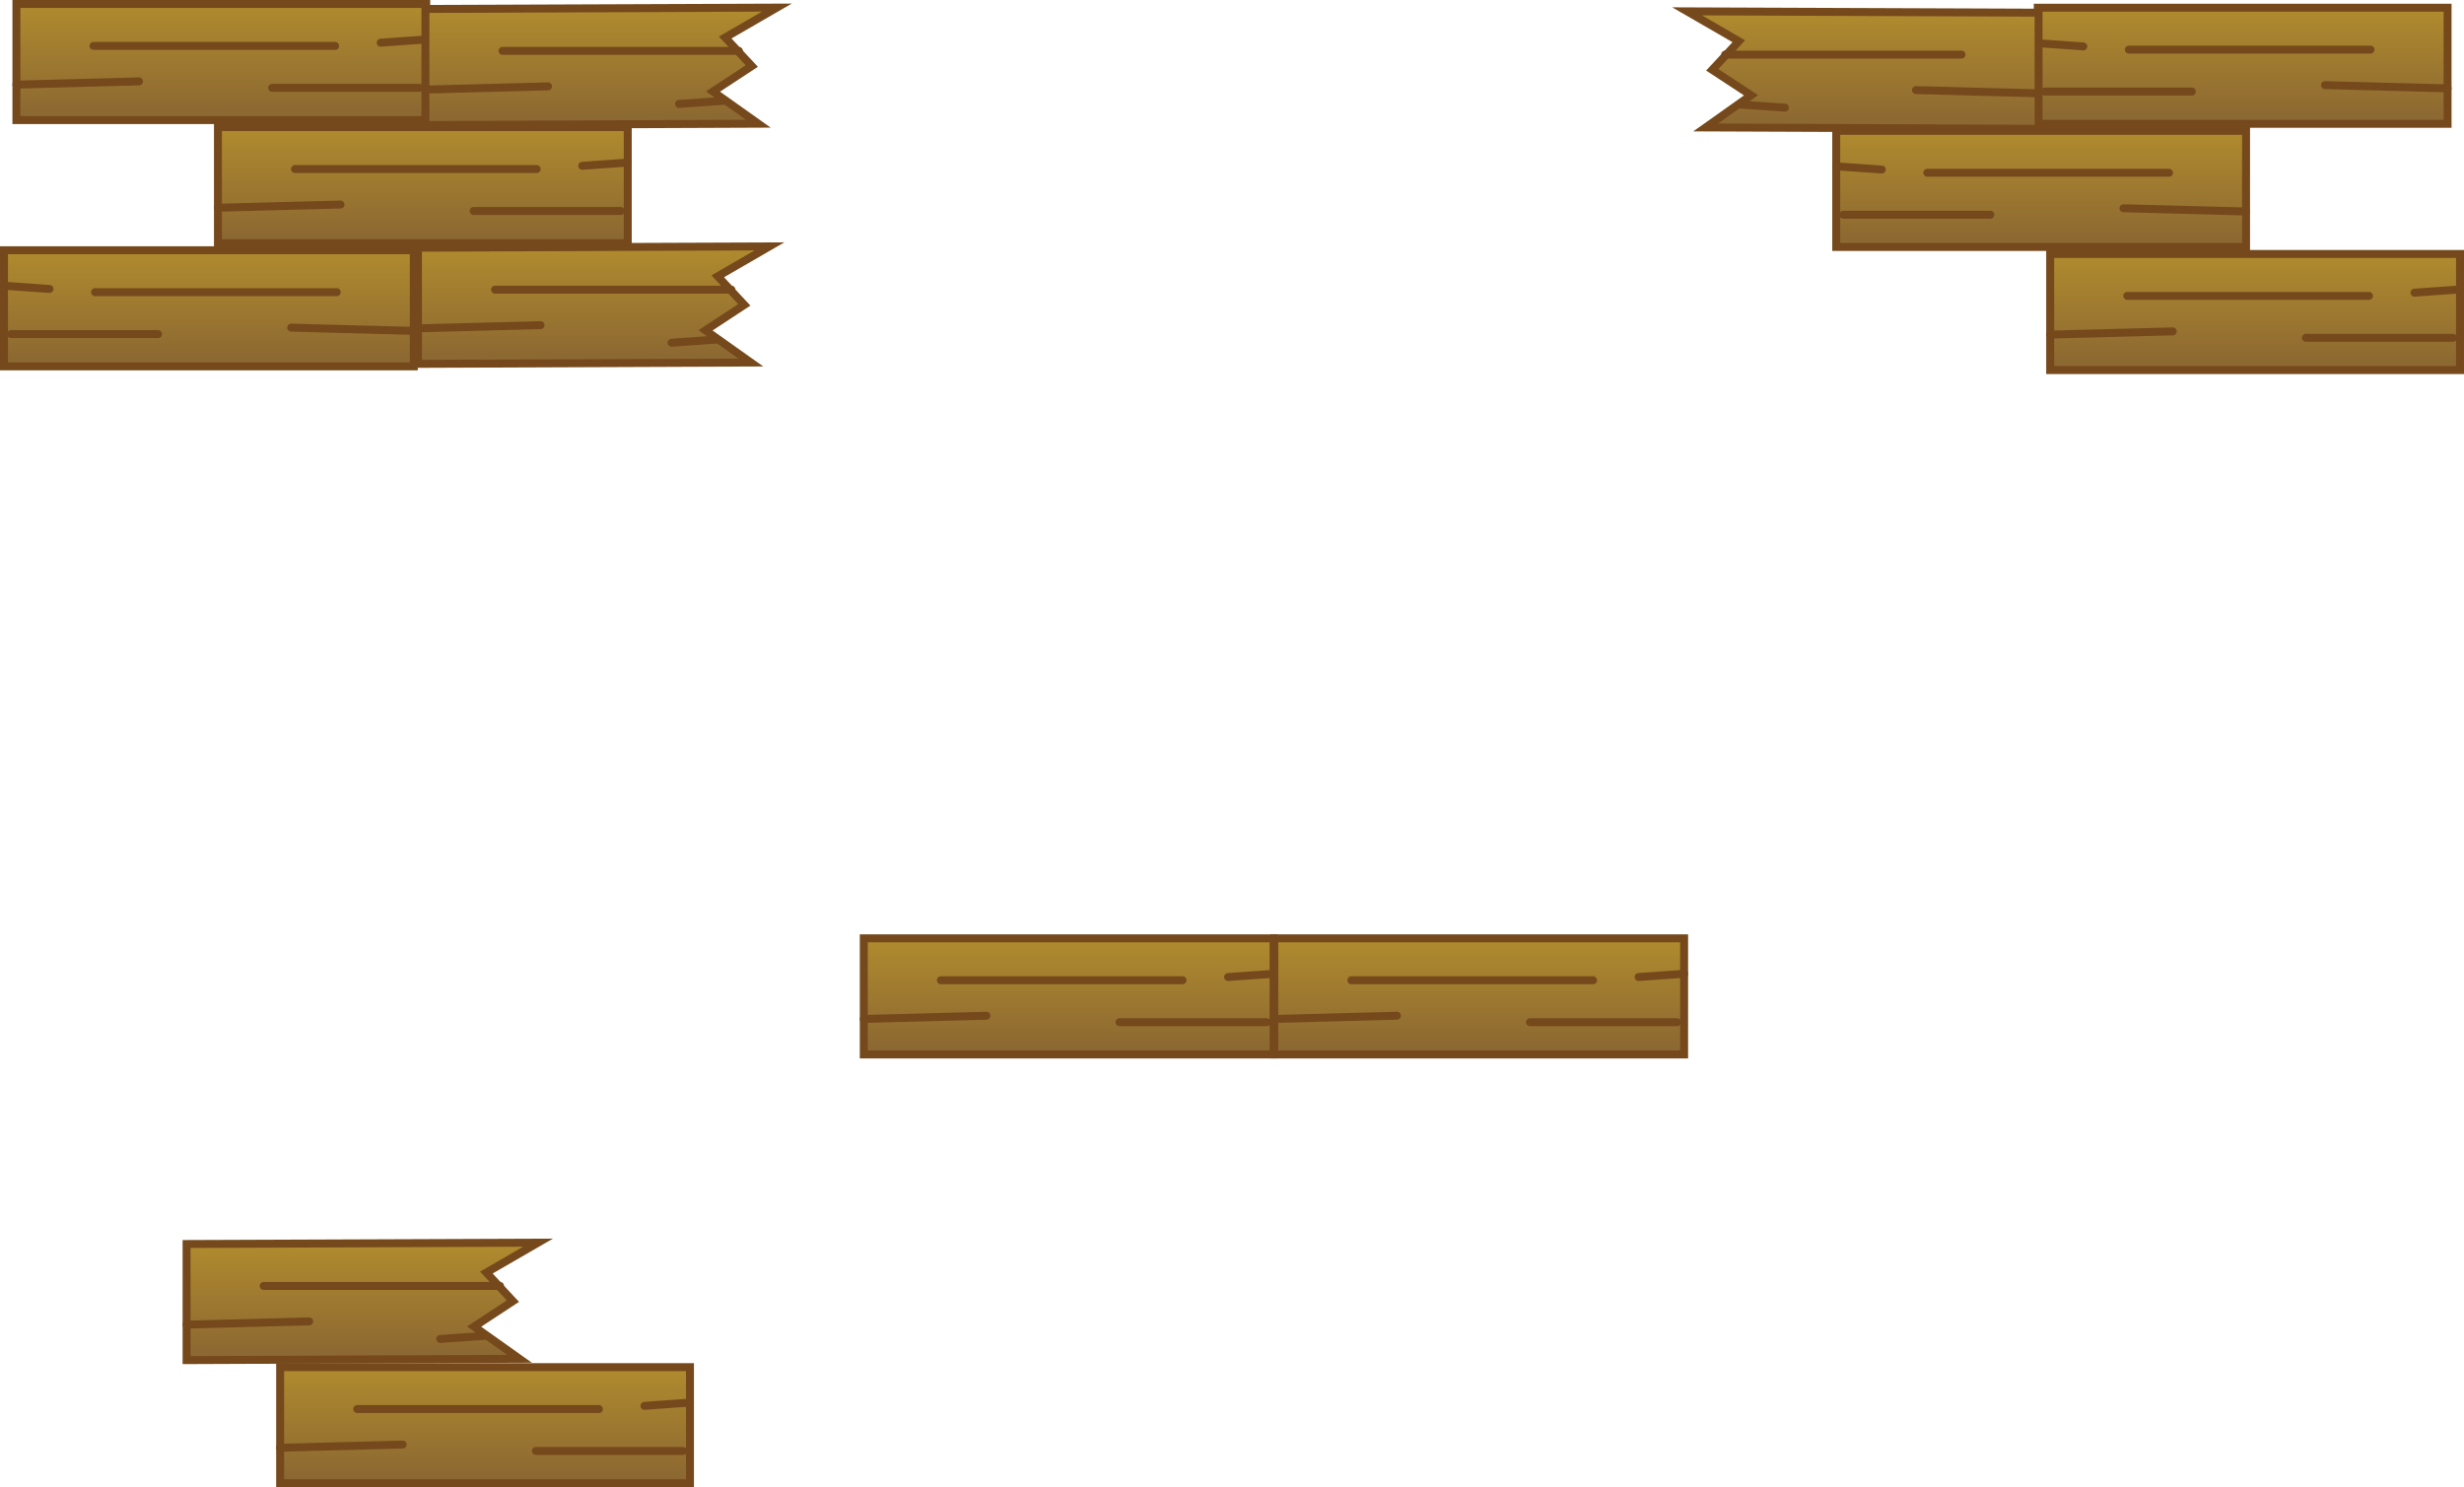 <svg version="1.1" xmlns="http://www.w3.org/2000/svg" xmlns:xlink="http://www.w3.org/1999/xlink" width="619.363" height="373.904" viewBox="0,0,619.363,373.904"><defs><linearGradient x1="27.001" y1="28.058" x2="27.001" y2="57.251" gradientUnits="userSpaceOnUse" id="color-1"><stop offset="0" stop-color="#b08b2e"/><stop offset="1" stop-color="#8a6632"/></linearGradient><linearGradient x1="58.258" y1="49.142" x2="58.258" y2="49.142" gradientUnits="userSpaceOnUse" id="color-2"><stop offset="0" stop-color="#b08b2e"/><stop offset="1" stop-color="#8a6632"/></linearGradient><linearGradient x1="25.24" y1="38.6" x2="25.24" y2="38.6" gradientUnits="userSpaceOnUse" id="color-3"><stop offset="0" stop-color="#b08b2e"/><stop offset="1" stop-color="#8a6632"/></linearGradient><linearGradient x1="-9.099" y1="47.52" x2="-9.099" y2="48.331" gradientUnits="userSpaceOnUse" id="color-4"><stop offset="0" stop-color="#b08b2e"/><stop offset="1" stop-color="#8a6632"/></linearGradient><linearGradient x1="72.786" y1="36.978" x2="72.786" y2="37.789" gradientUnits="userSpaceOnUse" id="color-5"><stop offset="0" stop-color="#b08b2e"/><stop offset="1" stop-color="#8a6632"/></linearGradient><linearGradient x1="-23.656" y1="-2.899" x2="-23.656" y2="26.295" gradientUnits="userSpaceOnUse" id="color-6"><stop offset="0" stop-color="#b08b2e"/><stop offset="1" stop-color="#8a6632"/></linearGradient><linearGradient x1="7.601" y1="18.185" x2="7.601" y2="18.185" gradientUnits="userSpaceOnUse" id="color-7"><stop offset="0" stop-color="#b08b2e"/><stop offset="1" stop-color="#8a6632"/></linearGradient><linearGradient x1="-25.417" y1="7.643" x2="-25.417" y2="7.643" gradientUnits="userSpaceOnUse" id="color-8"><stop offset="0" stop-color="#b08b2e"/><stop offset="1" stop-color="#8a6632"/></linearGradient><linearGradient x1="-59.755" y1="16.564" x2="-59.755" y2="17.374" gradientUnits="userSpaceOnUse" id="color-9"><stop offset="0" stop-color="#b08b2e"/><stop offset="1" stop-color="#8a6632"/></linearGradient><linearGradient x1="22.129" y1="6.022" x2="22.129" y2="6.832" gradientUnits="userSpaceOnUse" id="color-10"><stop offset="0" stop-color="#b08b2e"/><stop offset="1" stop-color="#8a6632"/></linearGradient><linearGradient x1="-26.78" y1="59.015" x2="-26.78" y2="88.208" gradientUnits="userSpaceOnUse" id="color-11"><stop offset="0" stop-color="#b08b2e"/><stop offset="1" stop-color="#8a6632"/></linearGradient><linearGradient x1="-58.037" y1="80.099" x2="-58.037" y2="80.099" gradientUnits="userSpaceOnUse" id="color-12"><stop offset="0" stop-color="#b08b2e"/><stop offset="1" stop-color="#8a6632"/></linearGradient><linearGradient x1="-25.02" y1="69.557" x2="-25.02" y2="69.557" gradientUnits="userSpaceOnUse" id="color-13"><stop offset="0" stop-color="#b08b2e"/><stop offset="1" stop-color="#8a6632"/></linearGradient><linearGradient x1="9.319" y1="78.477" x2="9.319" y2="79.288" gradientUnits="userSpaceOnUse" id="color-14"><stop offset="0" stop-color="#b08b2e"/><stop offset="1" stop-color="#8a6632"/></linearGradient><linearGradient x1="-72.565" y1="67.935" x2="-72.565" y2="68.746" gradientUnits="userSpaceOnUse" id="color-15"><stop offset="0" stop-color="#b08b2e"/><stop offset="1" stop-color="#8a6632"/></linearGradient><linearGradient x1="79.156" y1="-1.651" x2="79.156" y2="27.542" gradientUnits="userSpaceOnUse" id="color-16"><stop offset="0" stop-color="#b08b2e"/><stop offset="1" stop-color="#8a6632"/></linearGradient><linearGradient x1="77.395" y1="8.891" x2="77.395" y2="8.891" gradientUnits="userSpaceOnUse" id="color-17"><stop offset="0" stop-color="#b08b2e"/><stop offset="1" stop-color="#8a6632"/></linearGradient><linearGradient x1="43.057" y1="17.811" x2="43.057" y2="18.622" gradientUnits="userSpaceOnUse" id="color-18"><stop offset="0" stop-color="#b08b2e"/><stop offset="1" stop-color="#8a6632"/></linearGradient><linearGradient x1="97.121" y1="21.424" x2="97.121" y2="22.235" gradientUnits="userSpaceOnUse" id="color-19"><stop offset="0" stop-color="#b08b2e"/><stop offset="1" stop-color="#8a6632"/></linearGradient><linearGradient x1="77.28" y1="58.387" x2="77.28" y2="87.58" gradientUnits="userSpaceOnUse" id="color-20"><stop offset="0" stop-color="#b08b2e"/><stop offset="1" stop-color="#8a6632"/></linearGradient><linearGradient x1="75.519" y1="68.929" x2="75.519" y2="68.929" gradientUnits="userSpaceOnUse" id="color-21"><stop offset="0" stop-color="#b08b2e"/><stop offset="1" stop-color="#8a6632"/></linearGradient><linearGradient x1="41.18" y1="77.849" x2="41.18" y2="78.66" gradientUnits="userSpaceOnUse" id="color-22"><stop offset="0" stop-color="#b08b2e"/><stop offset="1" stop-color="#8a6632"/></linearGradient><linearGradient x1="95.245" y1="81.461" x2="95.245" y2="82.272" gradientUnits="userSpaceOnUse" id="color-23"><stop offset="0" stop-color="#b08b2e"/><stop offset="1" stop-color="#8a6632"/></linearGradient><linearGradient x1="189.343" y1="232.008" x2="189.343" y2="261.201" gradientUnits="userSpaceOnUse" id="color-24"><stop offset="0" stop-color="#b08b2e"/><stop offset="1" stop-color="#8a6632"/></linearGradient><linearGradient x1="220.6" y1="253.091" x2="220.6" y2="253.091" gradientUnits="userSpaceOnUse" id="color-25"><stop offset="0" stop-color="#b08b2e"/><stop offset="1" stop-color="#8a6632"/></linearGradient><linearGradient x1="187.582" y1="242.55" x2="187.582" y2="242.55" gradientUnits="userSpaceOnUse" id="color-26"><stop offset="0" stop-color="#b08b2e"/><stop offset="1" stop-color="#8a6632"/></linearGradient><linearGradient x1="153.244" y1="251.47" x2="153.244" y2="252.281" gradientUnits="userSpaceOnUse" id="color-27"><stop offset="0" stop-color="#b08b2e"/><stop offset="1" stop-color="#8a6632"/></linearGradient><linearGradient x1="235.128" y1="240.928" x2="235.128" y2="241.739" gradientUnits="userSpaceOnUse" id="color-28"><stop offset="0" stop-color="#b08b2e"/><stop offset="1" stop-color="#8a6632"/></linearGradient><linearGradient x1="42.638" y1="339.813" x2="42.638" y2="369.006" gradientUnits="userSpaceOnUse" id="color-29"><stop offset="0" stop-color="#b08b2e"/><stop offset="1" stop-color="#8a6632"/></linearGradient><linearGradient x1="73.895" y1="360.897" x2="73.895" y2="360.897" gradientUnits="userSpaceOnUse" id="color-30"><stop offset="0" stop-color="#b08b2e"/><stop offset="1" stop-color="#8a6632"/></linearGradient><linearGradient x1="40.877" y1="350.355" x2="40.877" y2="350.355" gradientUnits="userSpaceOnUse" id="color-31"><stop offset="0" stop-color="#b08b2e"/><stop offset="1" stop-color="#8a6632"/></linearGradient><linearGradient x1="6.538" y1="359.275" x2="6.538" y2="360.086" gradientUnits="userSpaceOnUse" id="color-32"><stop offset="0" stop-color="#b08b2e"/><stop offset="1" stop-color="#8a6632"/></linearGradient><linearGradient x1="88.423" y1="348.733" x2="88.423" y2="349.544" gradientUnits="userSpaceOnUse" id="color-33"><stop offset="0" stop-color="#b08b2e"/><stop offset="1" stop-color="#8a6632"/></linearGradient><linearGradient x1="19.119" y1="308.856" x2="19.119" y2="338.049" gradientUnits="userSpaceOnUse" id="color-34"><stop offset="0" stop-color="#b08b2e"/><stop offset="1" stop-color="#8a6632"/></linearGradient><linearGradient x1="17.358" y1="319.398" x2="17.358" y2="319.398" gradientUnits="userSpaceOnUse" id="color-35"><stop offset="0" stop-color="#b08b2e"/><stop offset="1" stop-color="#8a6632"/></linearGradient><linearGradient x1="-16.981" y1="328.318" x2="-16.981" y2="329.129" gradientUnits="userSpaceOnUse" id="color-36"><stop offset="0" stop-color="#b08b2e"/><stop offset="1" stop-color="#8a6632"/></linearGradient><linearGradient x1="37.084" y1="331.93" x2="37.084" y2="332.741" gradientUnits="userSpaceOnUse" id="color-37"><stop offset="0" stop-color="#b08b2e"/><stop offset="1" stop-color="#8a6632"/></linearGradient><linearGradient x1="292.533" y1="232.008" x2="292.533" y2="261.201" gradientUnits="userSpaceOnUse" id="color-38"><stop offset="0" stop-color="#b08b2e"/><stop offset="1" stop-color="#8a6632"/></linearGradient><linearGradient x1="323.79" y1="253.091" x2="323.79" y2="253.091" gradientUnits="userSpaceOnUse" id="color-39"><stop offset="0" stop-color="#b08b2e"/><stop offset="1" stop-color="#8a6632"/></linearGradient><linearGradient x1="290.772" y1="242.55" x2="290.772" y2="242.55" gradientUnits="userSpaceOnUse" id="color-40"><stop offset="0" stop-color="#b08b2e"/><stop offset="1" stop-color="#8a6632"/></linearGradient><linearGradient x1="256.433" y1="251.47" x2="256.433" y2="252.281" gradientUnits="userSpaceOnUse" id="color-41"><stop offset="0" stop-color="#b08b2e"/><stop offset="1" stop-color="#8a6632"/></linearGradient><linearGradient x1="338.318" y1="240.928" x2="338.318" y2="241.739" gradientUnits="userSpaceOnUse" id="color-42"><stop offset="0" stop-color="#b08b2e"/><stop offset="1" stop-color="#8a6632"/></linearGradient><linearGradient x1="433.785" y1="28.996" x2="433.785" y2="58.19" gradientUnits="userSpaceOnUse" id="color-43"><stop offset="0" stop-color="#b08b2e"/><stop offset="1" stop-color="#8a6632"/></linearGradient><linearGradient x1="402.528" y1="50.08" x2="402.528" y2="50.08" gradientUnits="userSpaceOnUse" id="color-44"><stop offset="0" stop-color="#b08b2e"/><stop offset="1" stop-color="#8a6632"/></linearGradient><linearGradient x1="435.546" y1="39.538" x2="435.546" y2="39.538" gradientUnits="userSpaceOnUse" id="color-45"><stop offset="0" stop-color="#b08b2e"/><stop offset="1" stop-color="#8a6632"/></linearGradient><linearGradient x1="469.885" y1="48.458" x2="469.885" y2="49.269" gradientUnits="userSpaceOnUse" id="color-46"><stop offset="0" stop-color="#b08b2e"/><stop offset="1" stop-color="#8a6632"/></linearGradient><linearGradient x1="388" y1="37.916" x2="388" y2="38.727" gradientUnits="userSpaceOnUse" id="color-47"><stop offset="0" stop-color="#b08b2e"/><stop offset="1" stop-color="#8a6632"/></linearGradient><linearGradient x1="484.442" y1="-1.961" x2="484.442" y2="27.233" gradientUnits="userSpaceOnUse" id="color-48"><stop offset="0" stop-color="#b08b2e"/><stop offset="1" stop-color="#8a6632"/></linearGradient><linearGradient x1="453.185" y1="19.123" x2="453.185" y2="19.123" gradientUnits="userSpaceOnUse" id="color-49"><stop offset="0" stop-color="#b08b2e"/><stop offset="1" stop-color="#8a6632"/></linearGradient><linearGradient x1="486.203" y1="8.581" x2="486.203" y2="8.581" gradientUnits="userSpaceOnUse" id="color-50"><stop offset="0" stop-color="#b08b2e"/><stop offset="1" stop-color="#8a6632"/></linearGradient><linearGradient x1="520.541" y1="17.502" x2="520.541" y2="18.313" gradientUnits="userSpaceOnUse" id="color-51"><stop offset="0" stop-color="#b08b2e"/><stop offset="1" stop-color="#8a6632"/></linearGradient><linearGradient x1="438.657" y1="6.96" x2="438.657" y2="7.771" gradientUnits="userSpaceOnUse" id="color-52"><stop offset="0" stop-color="#b08b2e"/><stop offset="1" stop-color="#8a6632"/></linearGradient><linearGradient x1="487.566" y1="59.953" x2="487.566" y2="89.146" gradientUnits="userSpaceOnUse" id="color-53"><stop offset="0" stop-color="#b08b2e"/><stop offset="1" stop-color="#8a6632"/></linearGradient><linearGradient x1="518.823" y1="81.037" x2="518.823" y2="81.037" gradientUnits="userSpaceOnUse" id="color-54"><stop offset="0" stop-color="#b08b2e"/><stop offset="1" stop-color="#8a6632"/></linearGradient><linearGradient x1="485.805" y1="70.495" x2="485.805" y2="70.495" gradientUnits="userSpaceOnUse" id="color-55"><stop offset="0" stop-color="#b08b2e"/><stop offset="1" stop-color="#8a6632"/></linearGradient><linearGradient x1="451.467" y1="79.415" x2="451.467" y2="80.226" gradientUnits="userSpaceOnUse" id="color-56"><stop offset="0" stop-color="#b08b2e"/><stop offset="1" stop-color="#8a6632"/></linearGradient><linearGradient x1="533.351" y1="68.873" x2="533.351" y2="69.684" gradientUnits="userSpaceOnUse" id="color-57"><stop offset="0" stop-color="#b08b2e"/><stop offset="1" stop-color="#8a6632"/></linearGradient><linearGradient x1="381.63" y1="-0.713" x2="381.63" y2="28.481" gradientUnits="userSpaceOnUse" id="color-58"><stop offset="0" stop-color="#b08b2e"/><stop offset="1" stop-color="#8a6632"/></linearGradient><linearGradient x1="383.391" y1="9.829" x2="383.391" y2="9.829" gradientUnits="userSpaceOnUse" id="color-59"><stop offset="0" stop-color="#b08b2e"/><stop offset="1" stop-color="#8a6632"/></linearGradient><linearGradient x1="417.729" y1="18.749" x2="417.729" y2="19.56" gradientUnits="userSpaceOnUse" id="color-60"><stop offset="0" stop-color="#b08b2e"/><stop offset="1" stop-color="#8a6632"/></linearGradient><linearGradient x1="363.665" y1="22.362" x2="363.665" y2="23.173" gradientUnits="userSpaceOnUse" id="color-61"><stop offset="0" stop-color="#b08b2e"/><stop offset="1" stop-color="#8a6632"/></linearGradient></defs><g transform="translate(79.288,3.899)"><g data-paper-data="{&quot;isPaintingLayer&quot;:true}" fill-rule="nonzero" stroke="#75491c" stroke-width="2" stroke-linejoin="miter" stroke-miterlimit="10" stroke-dasharray="" stroke-dashoffset="0" style="mix-blend-mode: normal"><g data-paper-data="{&quot;origPos&quot;:null,&quot;index&quot;:null}"><path d="M-24.507,57.251v-29.193h103.016v29.193z" data-paper-data="{&quot;origPos&quot;:null}" fill="url(#color-1)" stroke-linecap="butt"/><path d="M39.768,49.142h36.98" data-paper-data="{&quot;origPos&quot;:null}" fill="url(#color-2)" stroke-linecap="round"/><path d="M55.616,38.6h-60.753" data-paper-data="{&quot;origPos&quot;:null}" fill="url(#color-3)" stroke-linecap="round"/><path d="M-24.507,48.331l30.817,-0.811" data-paper-data="{&quot;origPos&quot;:null}" fill="url(#color-4)" stroke-linecap="round"/><path d="M78.509,36.978l-11.446,0.811" data-paper-data="{&quot;origPos&quot;:null}" fill="url(#color-5)" stroke-linecap="round"/></g><g data-paper-data="{&quot;index&quot;:null}"><path d="M-75.164,26.295v-29.193h103.016v29.193z" data-paper-data="{&quot;origPos&quot;:null}" fill="url(#color-6)" stroke-linecap="butt"/><path d="M-10.889,18.185h36.98" data-paper-data="{&quot;origPos&quot;:null}" fill="url(#color-7)" stroke-linecap="round"/><path d="M-55.793,7.643h60.753" data-paper-data="{&quot;origPos&quot;:null}" fill="url(#color-8)" stroke-linecap="round"/><path d="M-44.347,16.564l-30.817,0.811" data-paper-data="{&quot;origPos&quot;:null}" fill="url(#color-9)" stroke-linecap="round"/><path d="M16.406,6.832l11.446,-0.811" data-paper-data="{&quot;origPos&quot;:null}" fill="url(#color-10)" stroke-linecap="round"/></g><g data-paper-data="{&quot;index&quot;:null}"><path d="M-78.288,88.208v-29.193h103.016v29.193z" data-paper-data="{&quot;origPos&quot;:null}" fill="url(#color-11)" stroke-linecap="butt"/><path d="M-39.547,80.099h-36.98" data-paper-data="{&quot;origPos&quot;:null}" fill="url(#color-12)" stroke-linecap="round"/><path d="M-55.396,69.557h60.753" data-paper-data="{&quot;origPos&quot;:null}" fill="url(#color-13)" stroke-linecap="round"/><path d="M24.727,79.288l-30.817,-0.811" data-paper-data="{&quot;origPos&quot;:null}" fill="url(#color-14)" stroke-linecap="round"/><path d="M-66.842,68.746l-11.446,-0.811" data-paper-data="{&quot;origPos&quot;:null}" fill="url(#color-15)" stroke-linecap="round"/></g><g data-paper-data="{&quot;index&quot;:null}"><path d="M27.648,27.542v-29.193l88.349,-0.337l-13,7.519l6.681,7.178l-9.751,6.404l11.404,8.092z" data-paper-data="{&quot;origPos&quot;:null}" fill="url(#color-16)" stroke-linecap="butt"/><path d="M47.019,8.891h59.42" data-paper-data="{&quot;origPos&quot;:null}" fill="url(#color-17)" stroke-linecap="round"/><path d="M27.648,18.622l30.817,-0.811" data-paper-data="{&quot;origPos&quot;:null}" fill="url(#color-18)" stroke-linecap="round"/><path d="M102.844,21.424l-11.446,0.811" data-paper-data="{&quot;origPos&quot;:null,&quot;index&quot;:null}" fill="url(#color-19)" stroke-linecap="round"/></g><g data-paper-data="{&quot;index&quot;:null}"><path d="M25.772,87.58v-29.193l88.349,-0.337l-13,7.519l6.681,7.178l-9.751,6.404l11.404,8.092z" data-paper-data="{&quot;origPos&quot;:null}" fill="url(#color-20)" stroke-linecap="butt"/><path d="M45.143,68.929h59.42" data-paper-data="{&quot;origPos&quot;:null}" fill="url(#color-21)" stroke-linecap="round"/><path d="M56.589,77.849l-30.817,0.811" data-paper-data="{&quot;origPos&quot;:null}" fill="url(#color-22)" stroke-linecap="round"/><path d="M100.968,81.461l-11.446,0.811" data-paper-data="{&quot;origPos&quot;:null,&quot;index&quot;:null}" fill="url(#color-23)" stroke-linecap="round"/></g><g data-paper-data="{&quot;index&quot;:null}"><path d="M137.835,261.201v-29.193h103.016v29.193z" data-paper-data="{&quot;origPos&quot;:null}" fill="url(#color-24)" stroke-linecap="butt"/><path d="M202.11,253.091h36.98" data-paper-data="{&quot;origPos&quot;:null}" fill="url(#color-25)" stroke-linecap="round"/><path d="M217.959,242.55h-60.753" data-paper-data="{&quot;origPos&quot;:null}" fill="url(#color-26)" stroke-linecap="round"/><path d="M168.652,251.47l-30.817,0.811" data-paper-data="{&quot;origPos&quot;:null}" fill="url(#color-27)" stroke-linecap="round"/><path d="M229.405,241.739l11.446,-0.811" data-paper-data="{&quot;origPos&quot;:null}" fill="url(#color-28)" stroke-linecap="round"/></g><g data-paper-data="{&quot;index&quot;:null}"><path d="M-8.87,369.006v-29.193h103.016v29.193z" data-paper-data="{&quot;origPos&quot;:null}" fill="url(#color-29)" stroke-linecap="butt"/><path d="M92.385,360.897h-36.98" data-paper-data="{&quot;origPos&quot;:null}" fill="url(#color-30)" stroke-linecap="round"/><path d="M10.5,350.355h60.753" data-paper-data="{&quot;origPos&quot;:null}" fill="url(#color-31)" stroke-linecap="round"/><path d="M-8.87,360.086l30.817,-0.811" data-paper-data="{&quot;origPos&quot;:null}" fill="url(#color-32)" stroke-linecap="round"/><path d="M82.7,349.544l11.446,-0.811" data-paper-data="{&quot;origPos&quot;:null}" fill="url(#color-33)" stroke-linecap="round"/></g><g data-paper-data="{&quot;index&quot;:null}"><path d="M-32.389,338.049v-29.193l88.349,-0.337l-13,7.519l6.681,7.178l-9.751,6.404l11.404,8.092z" data-paper-data="{&quot;origPos&quot;:null}" fill="url(#color-34)" stroke-linecap="butt"/><path d="M-13.019,319.398h59.42" data-paper-data="{&quot;origPos&quot;:null}" fill="url(#color-35)" stroke-linecap="round"/><path d="M-1.573,328.318l-30.817,0.811" data-paper-data="{&quot;origPos&quot;:null}" fill="url(#color-36)" stroke-linecap="round"/><path d="M42.807,331.93l-11.446,0.811" data-paper-data="{&quot;origPos&quot;:null,&quot;index&quot;:null}" fill="url(#color-37)" stroke-linecap="round"/></g><g data-paper-data="{&quot;index&quot;:null}"><path d="M241.025,261.201v-29.193h103.016v29.193z" data-paper-data="{&quot;origPos&quot;:null}" fill="url(#color-38)" stroke-linecap="butt"/><path d="M305.3,253.091h36.98" data-paper-data="{&quot;origPos&quot;:null}" fill="url(#color-39)" stroke-linecap="round"/><path d="M321.148,242.55h-60.753" data-paper-data="{&quot;origPos&quot;:null}" fill="url(#color-40)" stroke-linecap="round"/><path d="M271.842,251.47l-30.817,0.811" data-paper-data="{&quot;origPos&quot;:null}" fill="url(#color-41)" stroke-linecap="round"/><path d="M332.595,241.739l11.446,-0.811" data-paper-data="{&quot;origPos&quot;:null}" fill="url(#color-42)" stroke-linecap="round"/></g><g data-paper-data="{&quot;index&quot;:null}"><path d="M382.277,58.19v-29.193h103.016v29.193z" data-paper-data="{&quot;origPos&quot;:null}" fill="url(#color-43)" stroke-linecap="butt"/><path d="M421.018,50.08h-36.98" data-paper-data="{&quot;origPos&quot;:null}" fill="url(#color-44)" stroke-linecap="round"/><path d="M405.169,39.538h60.753" data-paper-data="{&quot;origPos&quot;:null}" fill="url(#color-45)" stroke-linecap="round"/><path d="M454.476,48.458l30.817,0.811" data-paper-data="{&quot;origPos&quot;:null}" fill="url(#color-46)" stroke-linecap="round"/><path d="M382.277,37.916l11.446,0.811" data-paper-data="{&quot;origPos&quot;:null}" fill="url(#color-47)" stroke-linecap="round"/></g><g data-paper-data="{&quot;index&quot;:null}"><path d="M432.934,27.233v-29.193h103.016v29.193z" data-paper-data="{&quot;origPos&quot;:null}" fill="url(#color-48)" stroke-linecap="butt"/><path d="M471.675,19.123h-36.98" data-paper-data="{&quot;origPos&quot;:null}" fill="url(#color-49)" stroke-linecap="round"/><path d="M516.579,8.581h-60.753" data-paper-data="{&quot;origPos&quot;:null}" fill="url(#color-50)" stroke-linecap="round"/><path d="M505.133,17.502l30.817,0.811" data-paper-data="{&quot;origPos&quot;:null}" fill="url(#color-51)" stroke-linecap="round"/><path d="M432.934,6.96l11.446,0.811" data-paper-data="{&quot;origPos&quot;:null}" fill="url(#color-52)" stroke-linecap="round"/></g><g data-paper-data="{&quot;index&quot;:null}"><path d="M436.058,89.146v-29.193h103.016v29.193z" data-paper-data="{&quot;origPos&quot;:null}" fill="url(#color-53)" stroke-linecap="butt"/><path d="M500.333,81.037h36.98" data-paper-data="{&quot;origPos&quot;:null}" fill="url(#color-54)" stroke-linecap="round"/><path d="M516.182,70.495h-60.753" data-paper-data="{&quot;origPos&quot;:null}" fill="url(#color-55)" stroke-linecap="round"/><path d="M436.058,80.226l30.817,-0.811" data-paper-data="{&quot;origPos&quot;:null}" fill="url(#color-56)" stroke-linecap="round"/><path d="M527.628,69.684l11.446,-0.811" data-paper-data="{&quot;origPos&quot;:null}" fill="url(#color-57)" stroke-linecap="round"/></g><g data-paper-data="{&quot;index&quot;:null}"><path d="M349.455,28.144l11.404,-8.092l-9.751,-6.404l6.681,-7.178l-13,-7.519l88.349,0.337v29.193z" data-paper-data="{&quot;origPos&quot;:null}" fill="url(#color-58)" stroke-linecap="butt"/><path d="M413.767,9.829h-59.42" data-paper-data="{&quot;origPos&quot;:null}" fill="url(#color-59)" stroke-linecap="round"/><path d="M433.138,19.56l-30.817,-0.811" data-paper-data="{&quot;origPos&quot;:null}" fill="url(#color-60)" stroke-linecap="round"/><path d="M369.388,23.173l-11.446,-0.811" data-paper-data="{&quot;origPos&quot;:null,&quot;index&quot;:null}" fill="url(#color-61)" stroke-linecap="round"/></g></g></g></svg>
